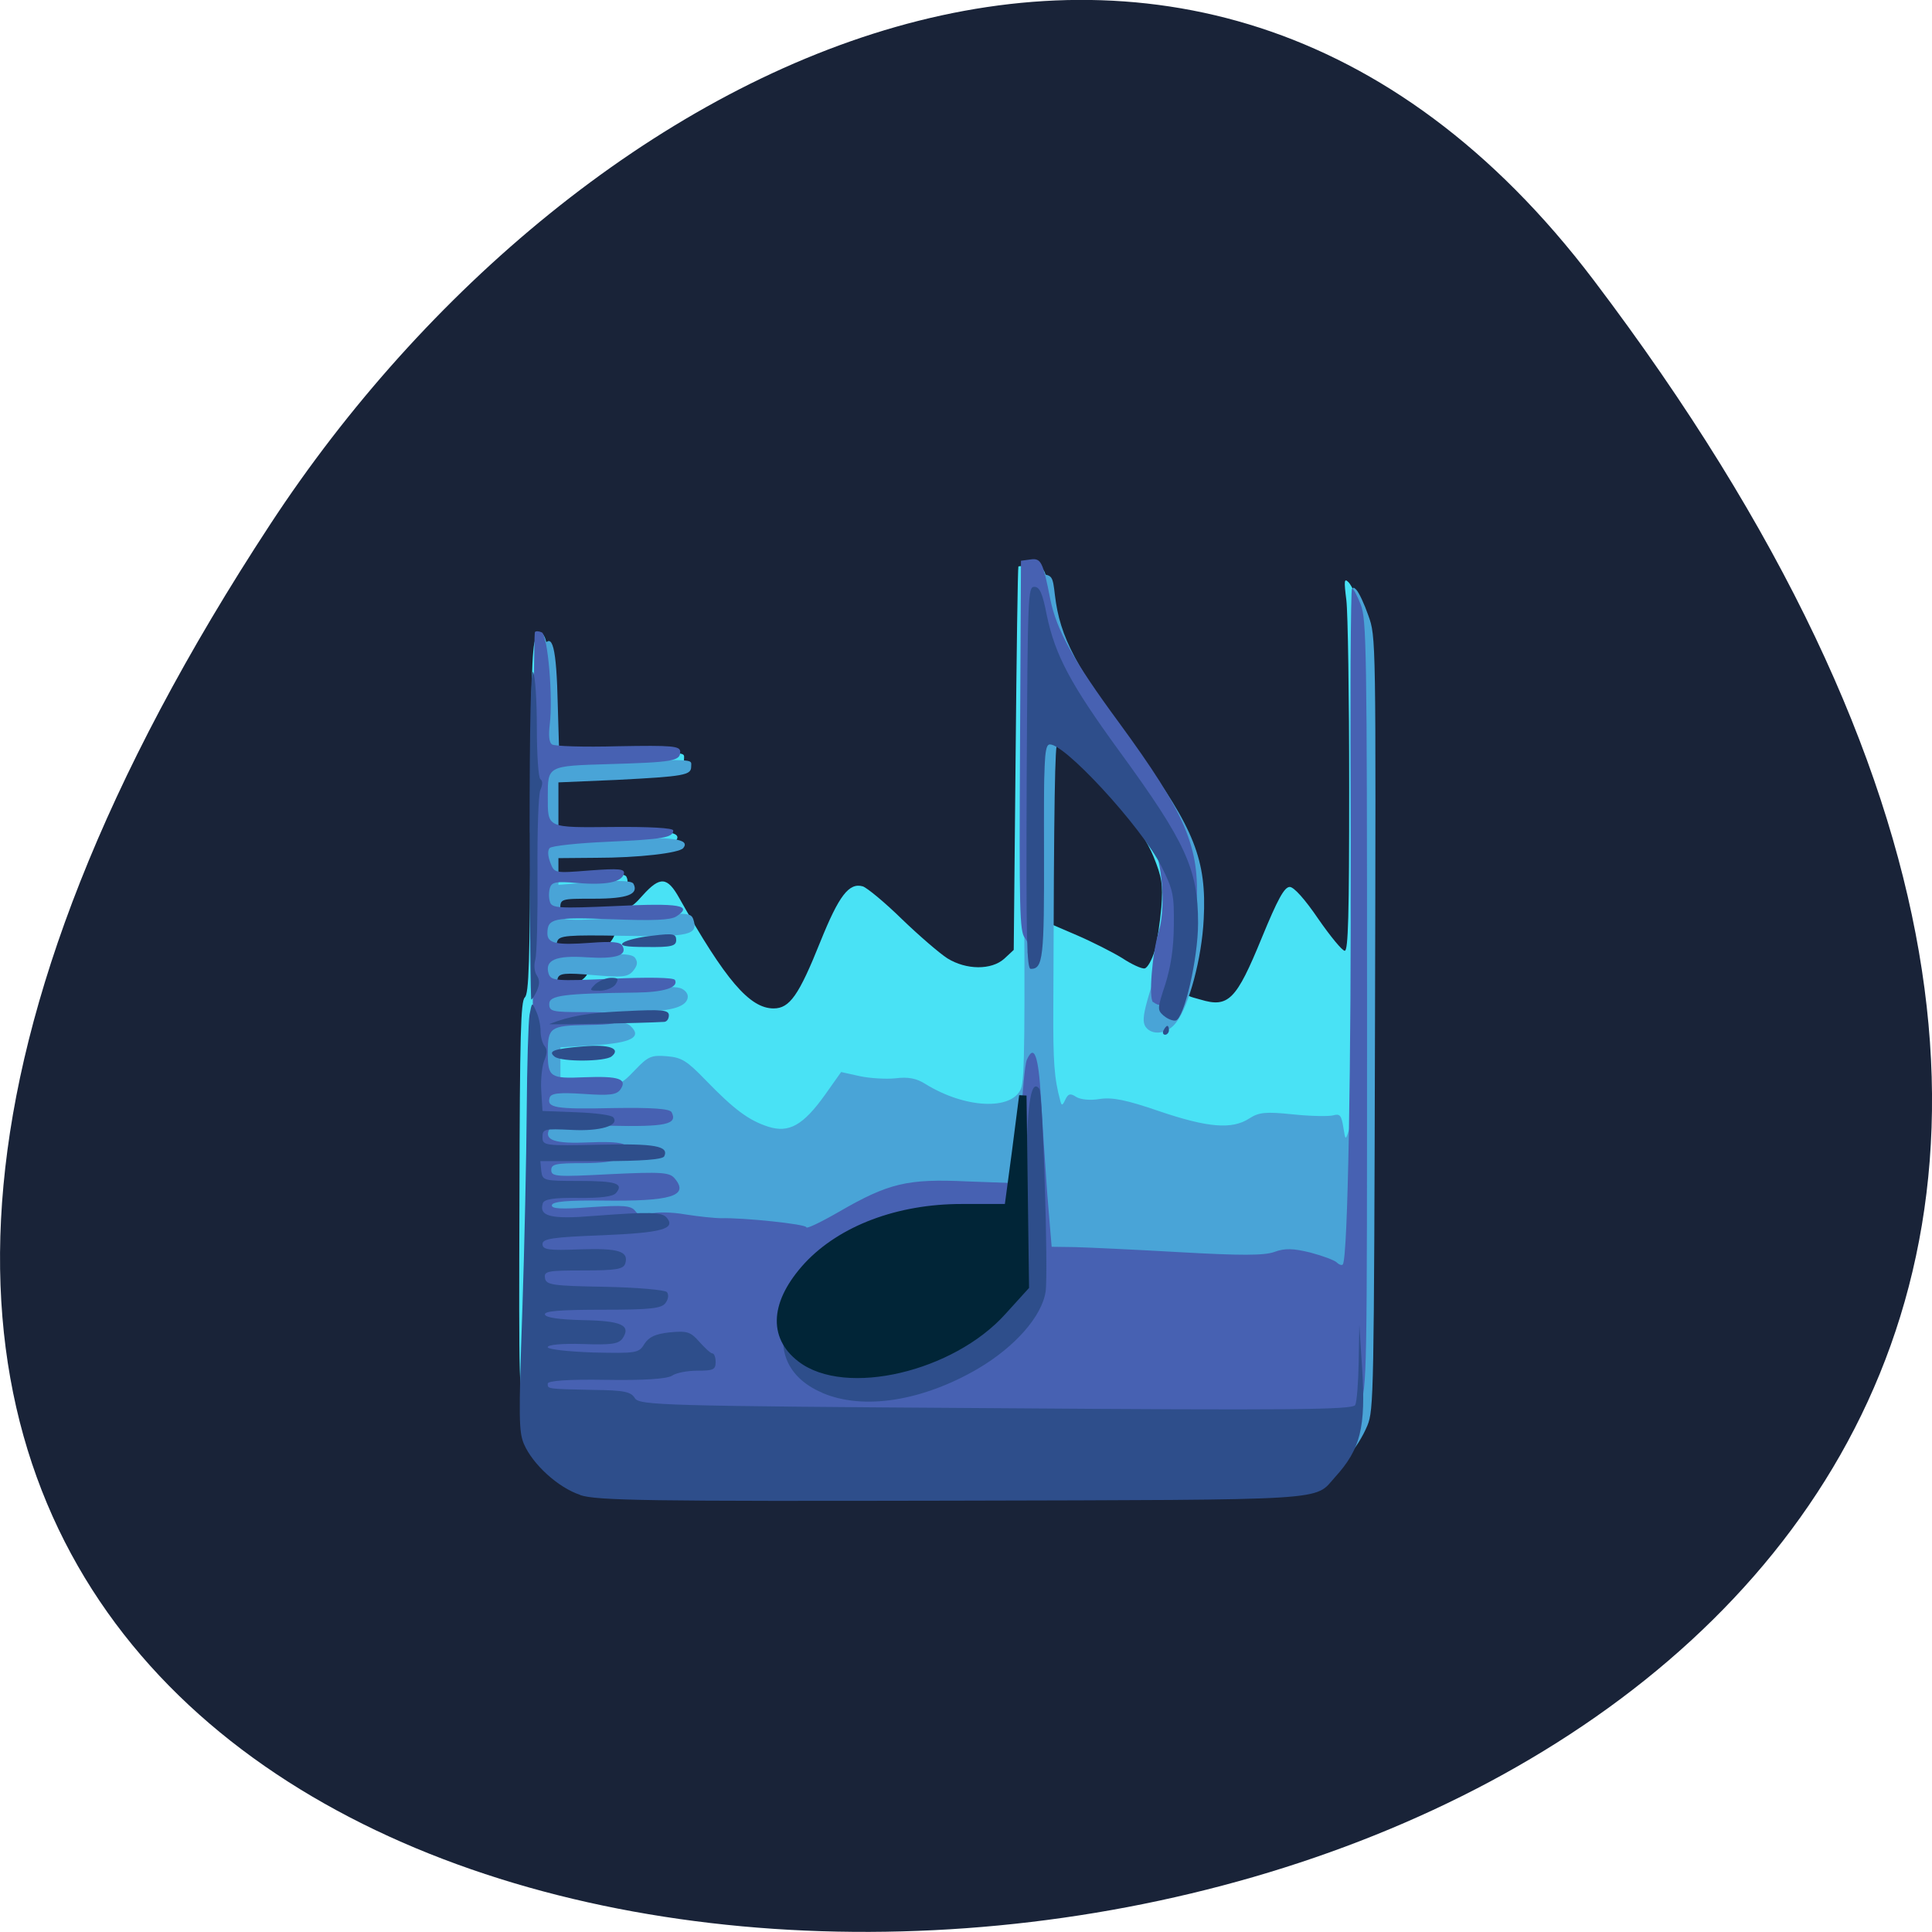 <svg xmlns="http://www.w3.org/2000/svg" viewBox="0 0 24 24"><path d="m 19.797 3.48 c 18.922 24.973 -33.15 28.52 -16.438 3.03 c 3.809 -5.813 11.426 -9.645 16.438 -3.03" fill="#192338"/><path d="m 7.496 18.398 c -0.363 -0.09 -0.801 -0.484 -0.961 -0.867 c -0.09 -0.211 -0.09 -0.281 -0.082 -2.648 c 0.004 -2.035 0.016 -2.445 0.066 -2.492 c 0.051 -0.047 0.063 -0.418 0.07 -2.207 c 0.004 -1.664 0.02 -2.172 0.063 -2.242 c 0.117 -0.191 0.168 0.004 0.188 0.73 l 0.016 0.688 l 0.766 -0.004 c 0.949 -0.008 0.875 -0.016 0.875 0.078 c 0 0.105 -0.09 0.125 -0.922 0.164 l -0.73 0.031 v 0.734 l 0.73 -0.031 c 0.684 -0.031 0.914 0 0.82 0.113 c -0.051 0.063 -0.563 0.121 -1.082 0.121 l -0.469 0.004 v 0.332 l 0.453 -0.035 c 0.316 -0.023 0.461 -0.016 0.484 0.023 c 0.063 0.129 -0.078 0.184 -0.492 0.184 c -0.418 0 -0.422 0 -0.422 0.133 v 0.129 l 0.477 -0.016 c 0.473 -0.016 0.477 -0.016 0.641 -0.199 c 0.215 -0.238 0.305 -0.23 0.453 0.035 c 0.574 1.02 0.875 1.371 1.172 1.371 c 0.199 0 0.313 -0.16 0.582 -0.832 c 0.23 -0.57 0.355 -0.734 0.527 -0.684 c 0.055 0.02 0.273 0.199 0.484 0.406 c 0.215 0.207 0.469 0.426 0.566 0.488 c 0.234 0.145 0.547 0.148 0.707 0.004 l 0.117 -0.109 l 0.023 -2.371 c 0.012 -1.305 0.027 -2.383 0.035 -2.391 c 0.004 -0.008 0.082 -0.008 0.172 0 c 0.156 0.016 0.16 0.023 0.191 0.266 c 0.059 0.523 0.25 0.887 1.035 1.949 c 0.641 0.875 0.824 1.297 0.824 1.914 c 0 0.184 -0.031 0.473 -0.07 0.648 c -0.129 0.578 -0.137 0.531 0.109 0.602 c 0.348 0.105 0.445 0.008 0.762 -0.766 c 0.199 -0.484 0.281 -0.633 0.348 -0.633 c 0.051 0 0.188 0.152 0.355 0.398 c 0.152 0.219 0.297 0.395 0.328 0.395 c 0.043 0 0.055 -0.434 0.055 -2.035 c 0 -1.117 -0.016 -2.164 -0.035 -2.32 c -0.031 -0.246 -0.027 -0.277 0.027 -0.223 c 0.035 0.035 0.105 0.18 0.156 0.324 c 0.09 0.262 0.09 0.27 0.078 5.059 c -0.008 4.625 -0.012 4.809 -0.094 5 c -0.113 0.281 -0.344 0.551 -0.586 0.688 c -0.195 0.113 -0.215 0.113 -4.43 0.121 c -2.328 0.004 -4.297 -0.012 -4.383 -0.031 m -0.234 -6.246 c 0.098 -0.098 0.027 -0.152 -0.195 -0.152 c -0.219 0 -0.305 0.086 -0.207 0.207 c 0.059 0.074 0.309 0.039 0.402 -0.055 m 7.086 -0.34 c 0.031 -0.117 0.066 -0.359 0.082 -0.539 c 0.02 -0.285 0.008 -0.367 -0.098 -0.629 c -0.066 -0.164 -0.242 -0.445 -0.387 -0.625 c -0.266 -0.328 -0.828 -0.875 -0.902 -0.875 c -0.02 0 -0.031 0.523 -0.023 1.164 l 0.012 1.164 l 0.344 0.148 c 0.191 0.082 0.445 0.211 0.566 0.285 c 0.117 0.078 0.246 0.137 0.281 0.129 c 0.035 -0.008 0.09 -0.105 0.125 -0.223 m -6.75 -0.121 c 0.039 -0.055 0.059 -0.113 0.043 -0.133 c -0.016 -0.02 -0.199 -0.035 -0.406 -0.035 c -0.309 0 -0.383 0.016 -0.406 0.082 c -0.047 0.148 0.016 0.18 0.359 0.18 c 0.273 0 0.352 -0.016 0.41 -0.094" fill="#49e2f5"/><path d="m 7.59 18.488 c -0.367 -0.09 -0.801 -0.484 -0.965 -0.871 c -0.09 -0.203 -0.094 -0.281 -0.082 -1.355 c 0.008 -1.051 0.066 -2.285 0.113 -2.375 c 0.008 -0.02 0.02 -1.324 0.023 -2.898 c 0.008 -2.277 0.02 -2.879 0.066 -2.957 c 0.117 -0.191 0.168 0.004 0.184 0.73 l 0.02 0.688 l 0.766 -0.004 c 0.945 -0.008 0.871 -0.016 0.871 0.078 c 0 0.105 -0.086 0.121 -0.922 0.164 l -0.727 0.031 v 0.734 l 0.727 -0.031 c 0.687 -0.031 0.914 0 0.824 0.113 c -0.051 0.063 -0.563 0.121 -1.082 0.121 l -0.469 0.004 v 0.332 l 0.453 -0.035 c 0.313 -0.023 0.461 -0.016 0.48 0.023 c 0.066 0.129 -0.074 0.184 -0.492 0.184 c -0.418 0 -0.418 0 -0.418 0.133 c 0 0.125 0.012 0.129 0.258 0.129 c 0.145 -0.004 0.512 -0.023 0.813 -0.051 c 0.504 -0.039 0.555 -0.035 0.582 0.047 c 0.063 0.191 -0.043 0.219 -0.871 0.203 c -0.695 -0.012 -0.797 -0.004 -0.82 0.07 c -0.055 0.172 0.02 0.195 0.477 0.168 c 0.336 -0.02 0.461 -0.012 0.492 0.039 c 0.035 0.051 0.027 0.094 -0.027 0.16 c -0.063 0.074 -0.129 0.082 -0.492 0.051 c -0.355 -0.031 -0.426 -0.023 -0.445 0.043 c -0.039 0.129 0.078 0.215 0.238 0.172 c 0.195 -0.051 1.16 -0.094 1.281 -0.055 c 0.055 0.016 0.098 0.063 0.098 0.105 c 0 0.121 -0.188 0.184 -0.555 0.184 c -0.504 0 -1.051 0.063 -1.023 0.117 c 0.012 0.023 0.195 0.035 0.406 0.02 c 0.281 -0.02 0.402 -0.008 0.461 0.047 c 0.148 0.137 0.008 0.211 -0.453 0.238 l -0.418 0.027 v 0.477 h 0.371 c 0.363 0 0.375 -0.008 0.555 -0.195 c 0.164 -0.172 0.203 -0.188 0.398 -0.172 c 0.184 0.016 0.246 0.055 0.484 0.301 c 0.348 0.359 0.531 0.496 0.773 0.574 c 0.258 0.082 0.434 -0.016 0.707 -0.398 l 0.199 -0.281 l 0.23 0.051 c 0.125 0.027 0.328 0.039 0.445 0.027 c 0.156 -0.02 0.262 0 0.371 0.07 c 0.492 0.305 1.074 0.332 1.188 0.059 c 0.047 -0.113 0.051 -0.695 0.035 -3.137 c -0.012 -1.645 -0.008 -3.055 0.008 -3.133 c 0.027 -0.125 0.047 -0.141 0.191 -0.125 c 0.156 0.016 0.16 0.023 0.188 0.266 c 0.063 0.523 0.254 0.887 1.035 1.949 c 0.695 0.945 0.852 1.344 0.813 2.074 c -0.023 0.484 -0.184 1.082 -0.34 1.281 c -0.105 0.145 -0.301 0.172 -0.383 0.055 c -0.035 -0.055 -0.031 -0.133 0.023 -0.328 c 0.039 -0.145 0.09 -0.285 0.113 -0.32 c 0.066 -0.105 0.164 -0.605 0.164 -0.867 c 0 -0.336 -0.176 -0.738 -0.496 -1.133 c -0.262 -0.32 -0.828 -0.871 -0.898 -0.871 c -0.031 0 -0.043 0.672 -0.051 3.277 c -0.004 0.684 0.012 0.887 0.086 1.16 c 0.016 0.066 0.027 0.066 0.063 -0.012 c 0.035 -0.074 0.063 -0.082 0.133 -0.035 c 0.055 0.035 0.176 0.047 0.293 0.027 c 0.156 -0.023 0.324 0.008 0.742 0.152 c 0.598 0.203 0.902 0.23 1.117 0.09 c 0.121 -0.078 0.203 -0.086 0.543 -0.051 c 0.219 0.023 0.445 0.027 0.5 0.012 c 0.082 -0.023 0.102 0 0.125 0.145 c 0.027 0.168 0.027 0.168 0.07 0.039 c 0.086 -0.25 0.137 -5.871 0.063 -6.492 c -0.031 -0.246 -0.027 -0.277 0.027 -0.223 c 0.035 0.035 0.102 0.18 0.152 0.324 c 0.094 0.262 0.094 0.27 0.082 5.059 c -0.012 4.625 -0.016 4.805 -0.094 5 c -0.117 0.281 -0.348 0.551 -0.586 0.688 c -0.199 0.113 -0.215 0.113 -4.43 0.121 c -2.328 0.004 -4.301 -0.012 -4.383 -0.031 m -0.422 -4.605 c 0.027 -0.004 0.012 -0.027 -0.035 -0.051 c -0.129 -0.066 -0.152 -0.063 -0.152 0.031 c 0 0.059 0.023 0.074 0.07 0.055 c 0.035 -0.02 0.09 -0.035 0.117 -0.035" fill="#49a4d7"/><path d="m 7.332 18.207 c -0.23 -0.098 -0.563 -0.402 -0.715 -0.648 c -0.125 -0.207 -0.148 -0.438 -0.113 -1.238 c 0.016 -0.406 0.055 -1.25 0.078 -1.875 c 0.027 -0.625 0.047 -2.355 0.043 -3.852 c 0 -1.492 0.008 -2.723 0.02 -2.742 c 0.012 -0.016 0.051 -0.012 0.086 0.004 c 0.074 0.035 0.141 0.816 0.098 1.145 c -0.016 0.137 -0.008 0.219 0.027 0.246 c 0.027 0.023 0.398 0.035 0.824 0.023 c 0.676 -0.012 0.77 -0.004 0.77 0.07 c 0 0.113 -0.09 0.129 -0.883 0.152 c -0.77 0.023 -0.762 0.02 -0.762 0.406 c 0 0.391 -0.02 0.383 0.816 0.375 c 0.437 -0.004 0.742 0.012 0.742 0.043 c 0 0.09 -0.129 0.109 -0.816 0.141 c -0.371 0.016 -0.695 0.051 -0.719 0.078 c -0.027 0.031 -0.023 0.098 0.008 0.18 c 0.051 0.133 0.051 0.133 0.492 0.098 c 0.367 -0.027 0.438 -0.02 0.422 0.043 c -0.031 0.105 -0.223 0.141 -0.582 0.113 c -0.258 -0.023 -0.313 -0.012 -0.336 0.059 c -0.016 0.051 -0.016 0.129 0 0.176 c 0.023 0.078 0.109 0.082 0.82 0.051 c 0.793 -0.039 0.961 -0.008 0.75 0.129 c -0.07 0.047 -0.301 0.055 -0.801 0.035 c -0.723 -0.027 -0.801 -0.012 -0.801 0.176 c 0 0.125 0.113 0.148 0.535 0.117 c 0.266 -0.02 0.375 -0.012 0.398 0.039 c 0.063 0.117 -0.082 0.164 -0.441 0.141 c -0.391 -0.027 -0.527 0.035 -0.477 0.203 c 0.031 0.09 0.086 0.094 0.789 0.063 c 0.445 -0.02 0.766 -0.016 0.781 0.016 c 0.047 0.094 -0.141 0.152 -0.48 0.156 c -0.91 0.012 -1.082 0.035 -1.082 0.141 c 0 0.094 0.035 0.102 0.434 0.102 c 0.355 0 0.434 0.012 0.434 0.078 c 0 0.063 -0.074 0.078 -0.406 0.082 c -0.449 0.008 -0.48 0.031 -0.48 0.34 c 0 0.309 0.027 0.328 0.457 0.309 c 0.426 -0.016 0.535 0.02 0.445 0.152 c -0.047 0.066 -0.133 0.078 -0.457 0.055 c -0.309 -0.02 -0.406 -0.008 -0.422 0.047 c -0.039 0.125 0.07 0.145 0.781 0.129 c 0.496 -0.008 0.711 0.008 0.734 0.051 c 0.078 0.152 -0.07 0.184 -0.781 0.168 c -0.504 -0.016 -0.715 0 -0.738 0.043 c -0.07 0.137 0.07 0.184 0.496 0.164 c 0.309 -0.012 0.438 0.004 0.461 0.051 c 0.066 0.137 -0.117 0.207 -0.531 0.207 c -0.348 0 -0.402 0.012 -0.402 0.086 c 0 0.082 0.066 0.086 0.73 0.051 c 0.648 -0.031 0.742 -0.023 0.805 0.055 c 0.18 0.215 -0.043 0.285 -0.906 0.273 c -0.426 -0.004 -0.609 0.012 -0.621 0.055 c -0.012 0.047 0.109 0.055 0.48 0.027 c 0.41 -0.027 0.504 -0.02 0.555 0.047 c 0.043 0.059 0.094 0.066 0.188 0.035 c 0.07 -0.023 0.262 -0.023 0.434 0.008 c 0.172 0.027 0.367 0.047 0.438 0.047 c 0.285 -0.008 1.066 0.074 1.066 0.113 c 0 0.023 0.18 -0.063 0.402 -0.191 c 0.621 -0.359 0.852 -0.414 1.598 -0.379 l 0.633 0.023 l 0.031 -0.715 c 0.016 -0.395 0.051 -0.762 0.074 -0.816 c 0.09 -0.207 0.145 -0.059 0.176 0.465 c 0.016 0.289 0.051 0.824 0.078 1.191 l 0.055 0.664 l 0.289 0.004 c 0.156 0.004 0.742 0.031 1.301 0.063 c 0.758 0.043 1.055 0.043 1.18 -0.004 c 0.129 -0.047 0.23 -0.043 0.441 0.008 c 0.148 0.039 0.297 0.094 0.328 0.121 c 0.031 0.031 0.066 0.043 0.078 0.027 c 0.063 -0.078 0.105 -2.5 0.098 -5.262 c -0.008 -1.723 0 -3.133 0.016 -3.133 c 0.02 0 0.066 0.09 0.109 0.199 c 0.07 0.184 0.078 0.52 0.078 4.957 c 0 4.711 0 4.758 -0.09 4.996 c -0.109 0.285 -0.313 0.543 -0.555 0.699 l -0.18 0.117 l -4.297 0.012 c -4.07 0.012 -4.309 0.008 -4.527 -0.082 m 6.992 -5.758 c -0.059 -0.047 -0.012 -0.613 0.07 -0.883 c 0.078 -0.25 0.055 -0.766 -0.051 -1.027 c -0.156 -0.406 -1.223 -1.598 -1.344 -1.508 c -0.02 0.016 -0.035 0.57 -0.035 1.234 c 0 1.02 -0.012 1.219 -0.066 1.273 c -0.039 0.039 -0.066 0.105 -0.063 0.152 c 0.016 0.16 0 0.223 -0.047 0.191 c -0.023 -0.02 -0.031 -0.059 -0.016 -0.086 c 0.016 -0.031 -0.004 -0.098 -0.043 -0.148 c -0.063 -0.082 -0.07 -0.34 -0.059 -2.387 l 0.012 -2.297 l 0.117 -0.016 c 0.133 -0.02 0.156 0.031 0.246 0.488 c 0.078 0.391 0.289 0.77 0.852 1.535 c 0.832 1.137 1.01 1.551 0.965 2.273 c -0.031 0.445 -0.18 0.961 -0.293 1 c -0.043 0.02 -0.09 0.078 -0.102 0.137 c -0.023 0.109 -0.063 0.125 -0.145 0.063" fill="#4761b2"/><path d="m 7.207 18.57 c -0.273 -0.09 -0.59 -0.379 -0.699 -0.633 c -0.063 -0.152 -0.066 -0.316 -0.02 -1.637 c 0.027 -0.809 0.051 -1.934 0.055 -2.5 c 0.004 -0.566 0.02 -1.105 0.035 -1.195 c 0.031 -0.16 0.031 -0.16 0.082 -0.043 c 0.031 0.063 0.055 0.176 0.055 0.246 c 0 0.07 0.023 0.156 0.051 0.188 c 0.035 0.043 0.031 0.09 -0.004 0.176 c -0.027 0.063 -0.047 0.23 -0.039 0.371 l 0.016 0.258 l 0.422 0.016 c 0.23 0.008 0.438 0.035 0.457 0.063 c 0.082 0.102 -0.164 0.176 -0.52 0.156 c -0.336 -0.016 -0.359 -0.012 -0.359 0.09 c 0 0.105 0.023 0.109 0.711 0.094 c 0.684 -0.016 0.863 0.016 0.801 0.145 c -0.023 0.039 -0.281 0.059 -0.785 0.059 h -0.754 l 0.012 0.125 c 0.016 0.117 0.031 0.121 0.465 0.121 c 0.461 0 0.563 0.031 0.465 0.148 c -0.035 0.047 -0.195 0.066 -0.473 0.063 c -0.301 -0.004 -0.422 0.016 -0.438 0.066 c -0.051 0.164 0.098 0.203 0.652 0.156 c 0.68 -0.051 0.828 -0.047 0.887 0.023 c 0.117 0.141 -0.063 0.188 -0.801 0.219 c -0.621 0.023 -0.742 0.043 -0.742 0.109 c 0 0.07 0.074 0.082 0.465 0.066 c 0.48 -0.016 0.609 0.023 0.563 0.176 c -0.023 0.07 -0.109 0.086 -0.52 0.086 c -0.445 0 -0.492 0.008 -0.477 0.094 c 0.012 0.086 0.09 0.098 0.742 0.109 c 0.402 0.008 0.75 0.039 0.773 0.066 c 0.023 0.031 0.02 0.082 -0.016 0.133 c -0.047 0.07 -0.184 0.086 -0.785 0.086 c -0.52 0 -0.727 0.016 -0.715 0.059 c 0.008 0.039 0.18 0.063 0.465 0.07 c 0.484 0.008 0.609 0.063 0.5 0.227 c -0.051 0.07 -0.137 0.082 -0.496 0.07 c -0.25 -0.008 -0.434 0.008 -0.434 0.039 c 0 0.027 0.25 0.055 0.563 0.066 c 0.535 0.012 0.57 0.008 0.637 -0.105 c 0.059 -0.09 0.137 -0.125 0.316 -0.145 c 0.215 -0.02 0.258 -0.008 0.367 0.117 c 0.07 0.078 0.141 0.145 0.164 0.145 c 0.02 0 0.039 0.047 0.039 0.105 c 0 0.098 -0.031 0.109 -0.227 0.109 c -0.125 0 -0.266 0.027 -0.316 0.063 c -0.063 0.039 -0.352 0.059 -0.82 0.051 c -0.48 -0.008 -0.723 0.012 -0.723 0.047 c 0 0.066 -0.016 0.066 0.566 0.078 c 0.383 0.004 0.469 0.023 0.516 0.102 c 0.055 0.09 0.344 0.098 4.484 0.125 c 3.656 0.027 4.434 0.02 4.465 -0.039 c 0.02 -0.039 0.039 -0.281 0.043 -0.535 l 0.008 -0.461 l 0.035 0.543 c 0.047 0.734 -0.02 1 -0.336 1.348 c -0.266 0.297 0.012 0.281 -4.746 0.293 c -3.754 0.008 -4.43 0 -4.633 -0.07 m 3.01 -1.27 c -0.473 -0.199 -0.617 -0.621 -0.363 -1.07 c 0.223 -0.406 0.523 -0.645 1.109 -0.883 c 0.367 -0.152 0.461 -0.168 0.906 -0.164 c 0.277 0.004 0.578 0.012 0.676 0.016 l 0.18 0.012 l 0.023 -0.797 c 0.02 -0.758 0.066 -1.012 0.164 -0.891 c 0.043 0.055 0.113 2.289 0.078 2.52 c -0.047 0.309 -0.383 0.688 -0.84 0.957 c -0.688 0.402 -1.422 0.52 -1.934 0.301 m -3.324 -4.176 c -0.09 -0.07 -0.016 -0.098 0.359 -0.129 c 0.316 -0.027 0.469 0.027 0.348 0.125 c -0.082 0.066 -0.621 0.07 -0.707 0.004 m 7.563 -0.328 c 0.016 -0.031 0.035 -0.055 0.047 -0.055 c 0.012 0 0.02 0.023 0.02 0.055 c 0 0.027 -0.023 0.055 -0.047 0.055 c -0.027 0 -0.035 -0.027 -0.02 -0.055 m -7.629 -0.078 c 0.25 -0.098 0.48 -0.141 0.941 -0.16 c 0.453 -0.023 0.543 -0.016 0.543 0.051 c 0 0.043 -0.023 0.078 -0.055 0.082 c -0.266 0.016 -1.465 0.039 -1.43 0.027 m 7.633 -0.102 c -0.082 -0.074 -0.082 -0.086 0.02 -0.395 c 0.07 -0.227 0.102 -0.445 0.105 -0.73 c 0.004 -0.375 -0.008 -0.438 -0.152 -0.727 c -0.246 -0.496 -1.254 -1.586 -1.402 -1.516 c -0.055 0.027 -0.063 0.258 -0.059 1.332 c 0.004 1.316 -0.012 1.453 -0.164 1.453 c -0.051 0 -0.059 -0.379 -0.051 -2.375 c 0.012 -2.277 0.016 -2.371 0.094 -2.371 c 0.066 0 0.102 0.074 0.156 0.355 c 0.105 0.496 0.293 0.852 0.902 1.688 c 0.824 1.129 0.977 1.465 0.977 2.133 c 0 0.441 -0.172 1.184 -0.277 1.211 c -0.035 0.008 -0.105 -0.02 -0.148 -0.059 m -7.879 -2.277 c 0 -1.359 0.016 -2.047 0.043 -1.992 c 0.027 0.043 0.047 0.352 0.047 0.688 c 0 0.348 0.02 0.621 0.043 0.641 c 0.031 0.023 0.031 0.066 0 0.137 c -0.023 0.059 -0.039 0.492 -0.035 1.039 c 0.004 0.516 -0.008 0.996 -0.027 1.066 c -0.02 0.074 -0.012 0.152 0.02 0.199 c 0.035 0.055 0.035 0.105 0 0.188 c -0.027 0.059 -0.059 0.109 -0.07 0.109 c -0.008 0 -0.02 -0.934 -0.02 -2.074 m 0.816 1.883 c 0.051 -0.043 0.137 -0.078 0.195 -0.078 c 0.09 0 0.098 0.012 0.055 0.082 c -0.031 0.043 -0.121 0.078 -0.195 0.078 c -0.133 0 -0.133 -0.004 -0.055 -0.082 m 0.348 -0.516 c 0.043 -0.031 0.207 -0.07 0.367 -0.086 c 0.25 -0.031 0.289 -0.023 0.289 0.055 c 0 0.074 -0.059 0.09 -0.367 0.086 c -0.266 0 -0.344 -0.016 -0.289 -0.055" fill="#2e4e8b"/><path d="m 104.44 191.59 c -4.304 -3.384 -3.934 -8.579 1.018 -14.11 c 5.04 -5.528 13.421 -8.769 22.769 -8.769 h 6.895 l 1.111 -8.483 l 1.064 -8.483 l 0.185 14.441 l 0.185 14.488 l -3.332 3.765 c -7.543 8.626 -23.278 12.391 -29.896 7.149" transform="matrix(0.084 0 0 0.082 1.173 1.167)" fill="#012537" stroke="#012537" stroke-width="1.094"/></svg>